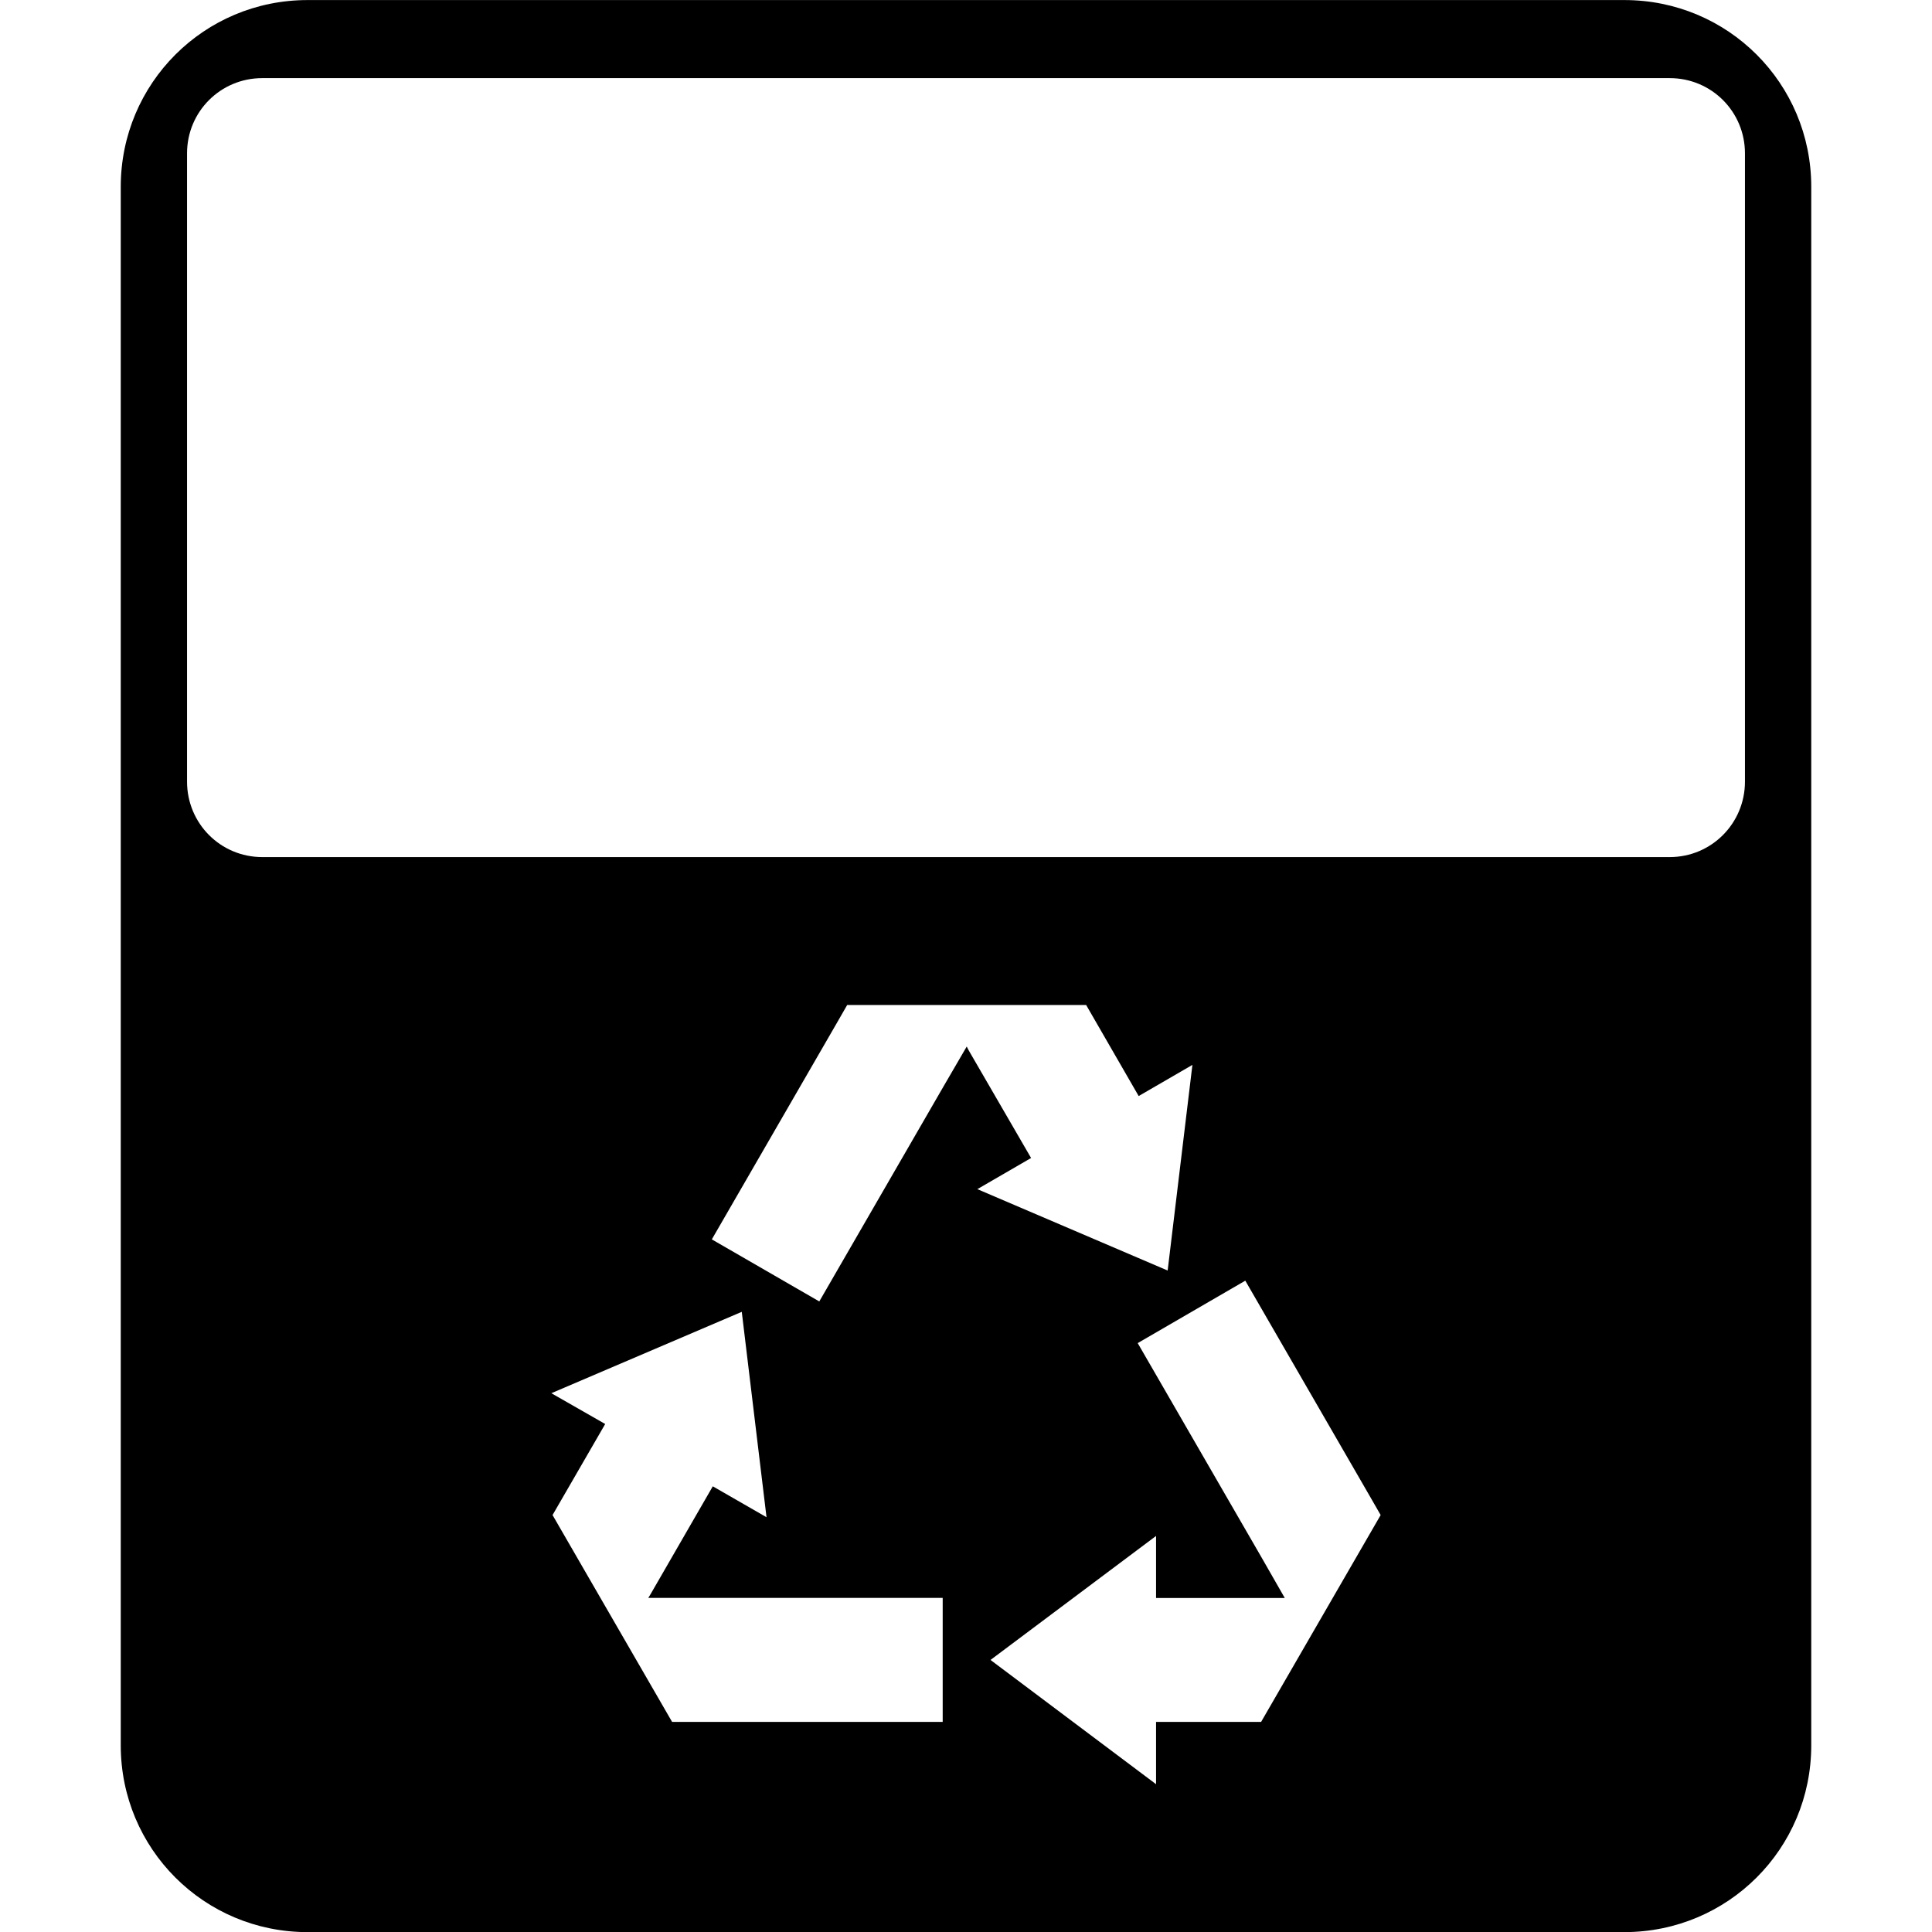 <?xml version="1.0" encoding="UTF-8" standalone="no"?>
<svg
   xmlns:dc="http://purl.org/dc/elements/1.1/"
   xmlns:cc="http://creativecommons.org/ns#"
   xmlns:rdf="http://www.w3.org/1999/02/22-rdf-syntax-ns#"
   xmlns:svg="http://www.w3.org/2000/svg"
   xmlns="http://www.w3.org/2000/svg"
   xmlns:sodipodi="http://sodipodi.sourceforge.net/DTD/sodipodi-0.dtd"
   xmlns:inkscape="http://www.inkscape.org/namespaces/inkscape"
   height="16.001"
   width="16"
   version="1.1"
   id="svg4"
   sodipodi:docname="user-trash-symbolic.svg"
   inkscape:version="0.92.3 (2405546, 2018-03-11)">
  <defs
     id="defs8" />
  <sodipodi:namedview
     pagecolor="#ffffff"
     bordercolor="#666666"
     borderopacity="1"
     objecttolerance="10"
     gridtolerance="10"
     guidetolerance="10"
     inkscape:pageopacity="0"
     inkscape:pageshadow="2"
     inkscape:window-width="1920"
     inkscape:window-height="1539"
     id="namedview6"
     showgrid="false"
     inkscape:zoom="20.858347"
     inkscape:cx="-14.755759"
     inkscape:cy="14.776598"
     inkscape:window-x="0"
     inkscape:window-y="27"
     inkscape:window-maximized="0"
     inkscape:current-layer="svg4" />
  <path
     style="display:inline;fill:#000000;fill-opacity:1;stroke:none;stroke-width:0.079;stroke-linecap:butt;stroke-linejoin:bevel;stroke-miterlimit:4;stroke-dasharray:none;stroke-opacity:1;paint-order:fill markers stroke"
     d="m 2.547,4.9966034e-4 c -0.857,0 -1.547,0.69 -1.547,1.547 V 14.454 c 0,0.857 0.69,1.547 1.547,1.547 H 13.453 C 14.31,16 15,15.311 15,14.454 V 1.547 C 15,0.69 14.31,4.9966034e-4 13.453,4.9966034e-4 Z M 2.172,0.647 H 13.828 c 0.346,0 0.623,0.278 0.623,0.623 v 5.203 c 0,0.346 -0.278,0.625 -0.623,0.625 H 2.172 c -0.346,0 -0.623,-0.279 -0.623,-0.625 v -5.203 c 0,-0.346 0.278,-0.623 0.623,-0.623 z m 4.844,7.676 h 1.385 0.594 L 9.43,9.077 9.875,8.819 9.67,10.522 8.094,9.848 8.539,9.59 8.023,8.7 8.006,8.667 7.814,8.997 6.785,10.778 5.895,10.264 6.924,8.483 Z m 3.297,2.283 1.029,1.781 0.092,0.16 -0.693,1.199 -0.297,0.514 H 9.574 v 0.516 l -1.371,-1.029 1.371,-1.027 v 0.514 h 1.027 0.039 l -0.189,-0.33 -1.029,-1.781 z m -4.17,0.258 0.205,1.701 -0.445,-0.256 -0.514,0.891 -0.02,0.033 H 5.75 7.807 v 1.027 H 5.75 5.566 L 4.873,13.061 4.576,12.547 5.012,11.793 4.566,11.538 Z"
     id="rect1096"
     inkscape:connector-curvature="0" />
</svg>
